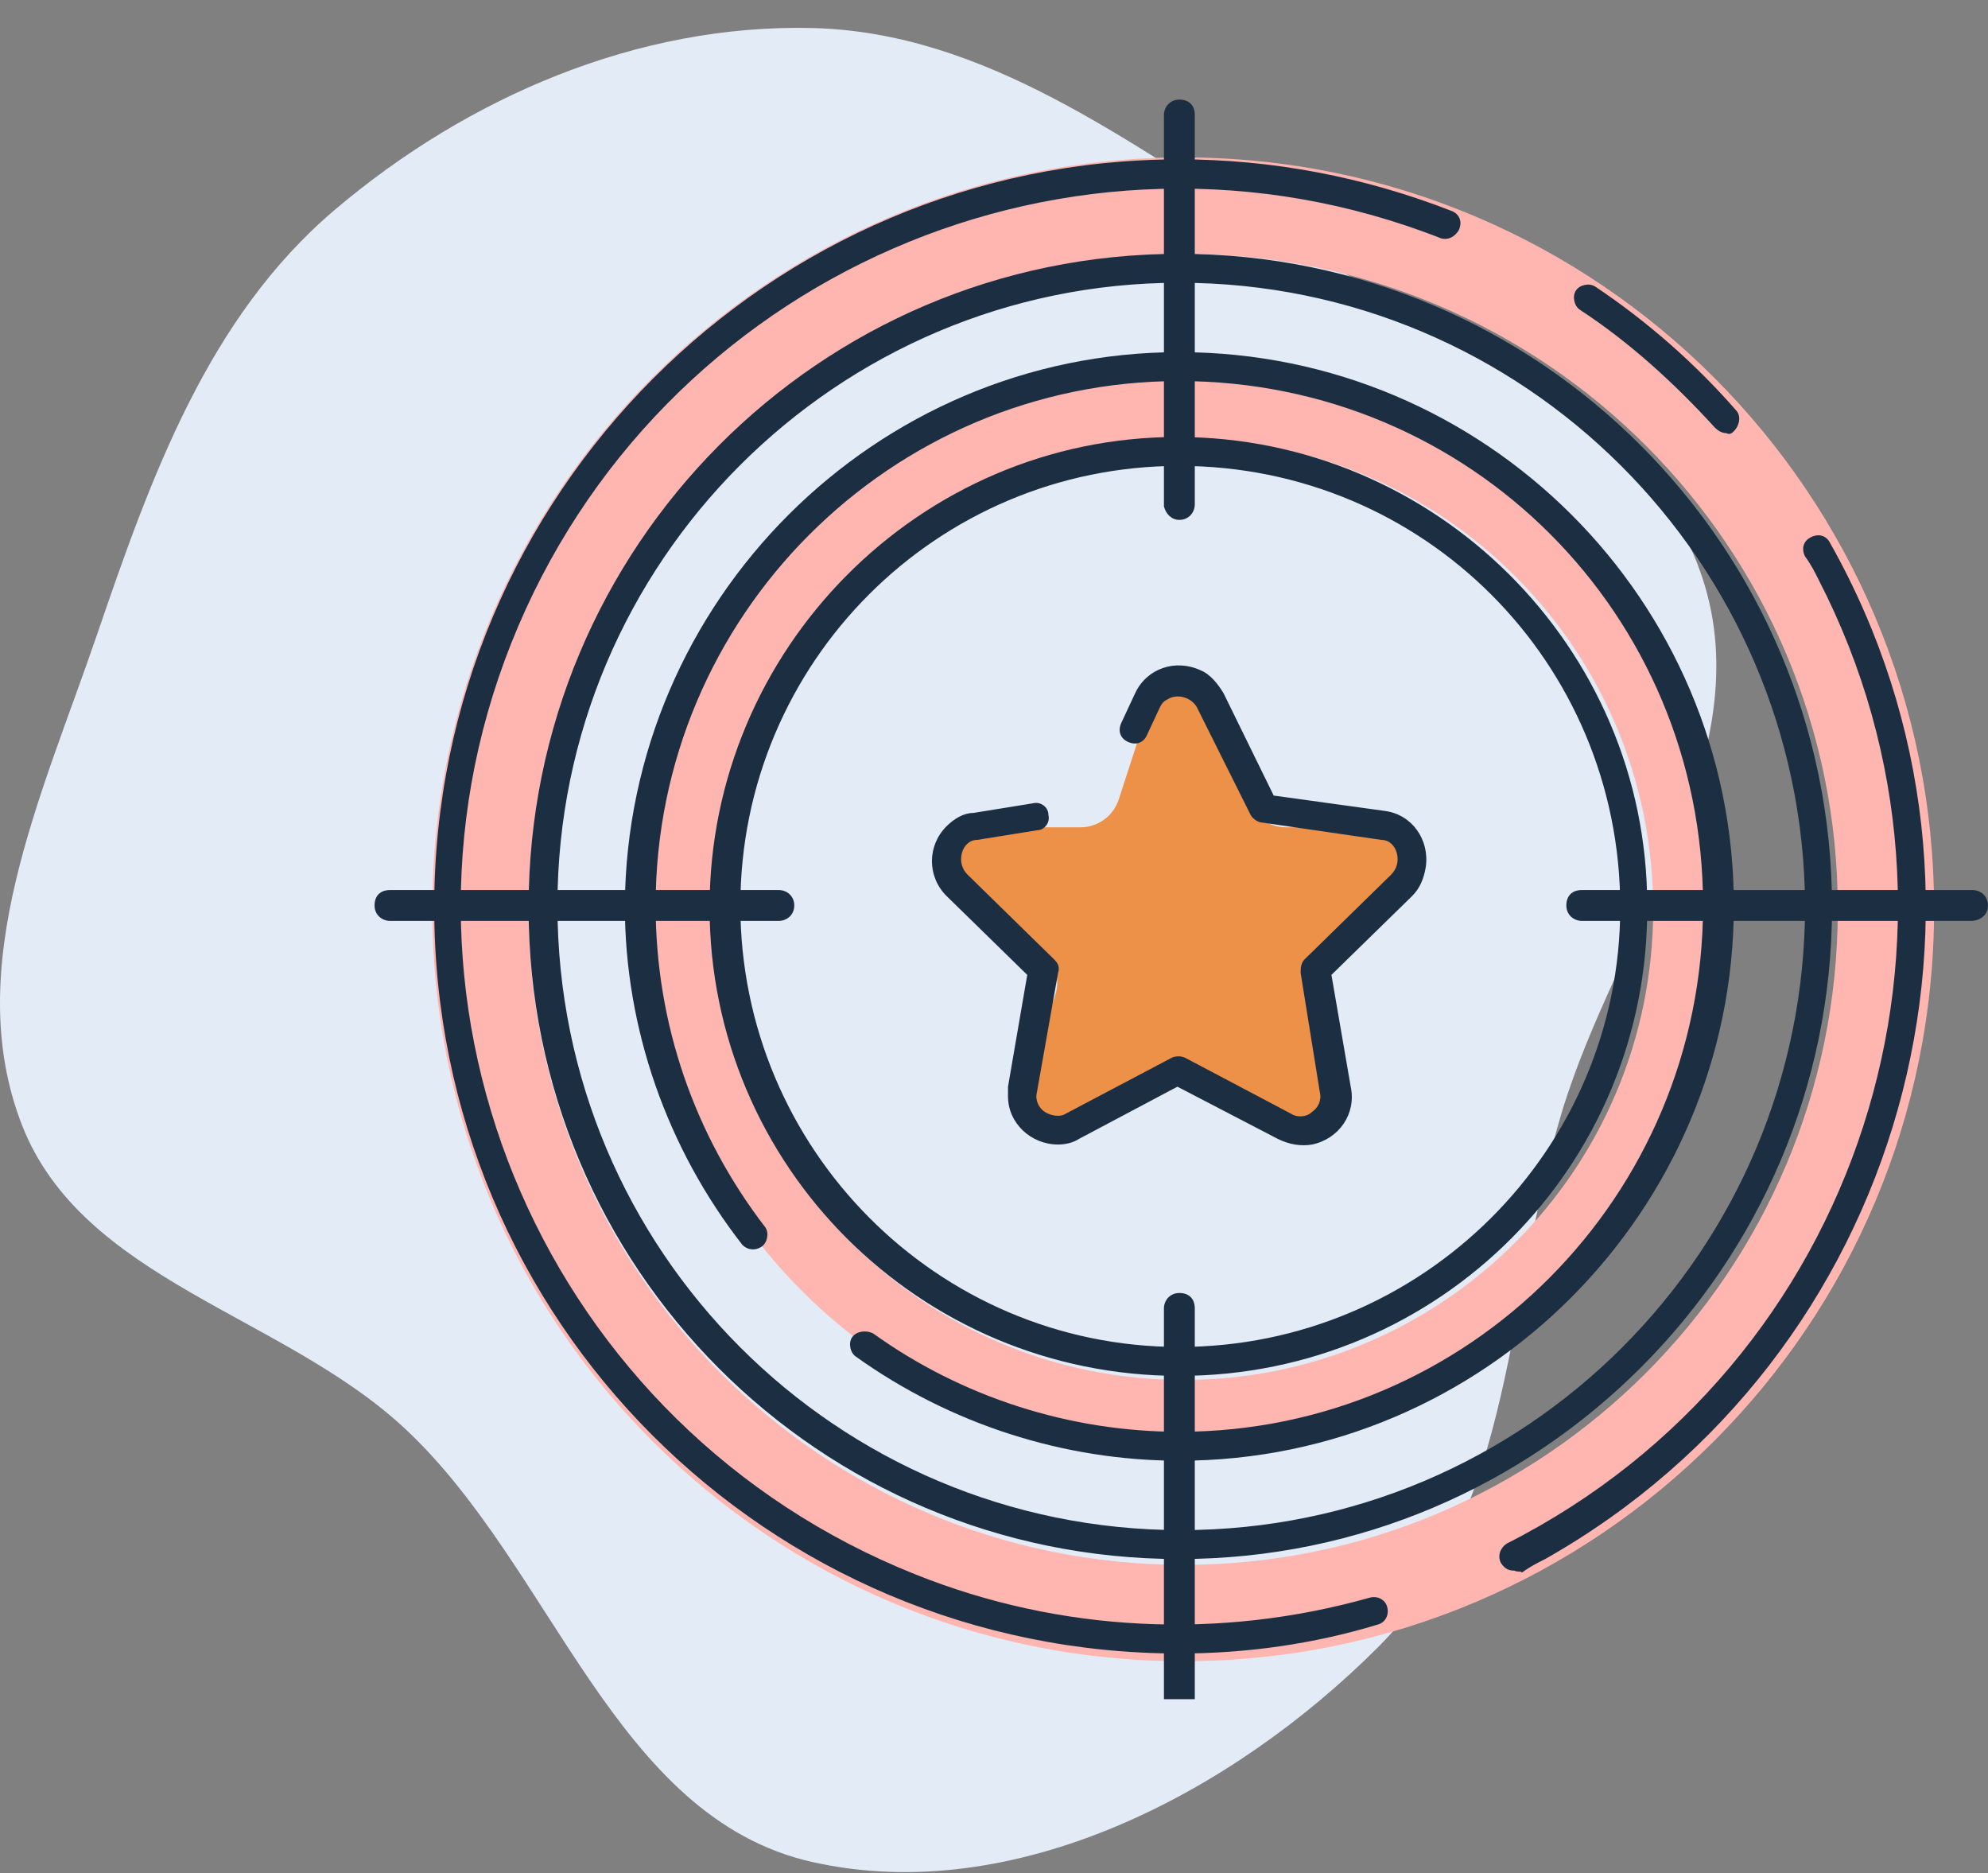 <svg width="69" height="65" viewBox="0 0 69 65" fill="none" xmlns="http://www.w3.org/2000/svg">
<rect x="0" y="0" width="69" height="65" fill="#808080" stroke="none"/>
<path fill-rule="evenodd" clip-rule="evenodd" d="M28.199 0.973C34.182 1.118 39.117 4.93 44.208 8.077C49.764 11.512 57.055 13.866 59.093 20.072C61.131 26.281 56.115 32.312 54.218 38.565C52.269 44.989 52.587 52.398 47.843 57.148C42.769 62.23 35.207 66.189 28.199 64.618C21.315 63.076 19.215 54.389 14.056 49.577C9.814 45.621 2.857 44.434 0.757 39.027C-1.368 33.553 1.462 27.596 3.362 22.04C5.232 16.574 7.21 11.022 11.616 7.285C16.239 3.363 22.138 0.825 28.199 0.973Z" fill="#E3ECF6"/>
<g clip-path="url(#clip0_213_16999)">
<path fill-rule="evenodd" clip-rule="evenodd" d="M41.067 57.649C55.46 57.649 67.129 45.967 67.129 31.556C67.129 17.145 55.46 5.463 41.067 5.463C26.673 5.463 15.005 17.145 15.005 31.556C15.005 45.967 26.673 57.649 41.067 57.649ZM41.067 54.304C53.615 54.304 63.787 44.119 63.787 31.556C63.787 18.993 53.615 8.808 41.067 8.808C28.518 8.808 18.346 18.993 18.346 31.556C18.346 44.119 28.518 54.304 41.067 54.304Z" fill="#FFB5B0"/>
<path fill-rule="evenodd" clip-rule="evenodd" d="M41.067 50.289C51.401 50.289 59.778 41.902 59.778 31.556C59.778 21.21 51.401 12.822 41.067 12.822C30.733 12.822 22.355 21.21 22.355 31.556C22.355 41.902 30.733 50.289 41.067 50.289ZM41.067 47.888C50.076 47.888 57.379 40.576 57.379 31.556C57.379 22.536 50.076 15.224 41.067 15.224C32.057 15.224 24.754 22.536 24.754 31.556C24.754 40.576 32.057 47.888 41.067 47.888Z" fill="#FFB5B0"/>
<path d="M40.934 18.041C40.666 18.041 40.465 17.84 40.398 17.573V3.991C40.398 3.723 40.599 3.456 40.934 3.456C41.268 3.456 41.469 3.656 41.469 3.991V17.506C41.469 17.773 41.268 18.041 40.934 18.041C41.001 18.041 41.001 18.041 40.934 18.041Z" fill="#1C2F42"/>
<path d="M40.934 59.456C40.666 59.456 40.465 59.255 40.398 58.987V45.405C40.398 45.138 40.599 44.87 40.934 44.87C41.268 44.87 41.469 45.071 41.469 45.405V58.987C41.469 59.255 41.268 59.456 40.934 59.456Z" fill="#1C2F42"/>
<path d="M68.398 31.957H54.9C54.632 31.957 54.365 31.756 54.365 31.422C54.365 31.087 54.566 30.887 54.9 30.887H68.465C68.733 30.887 69 31.087 69 31.422C69 31.756 68.733 31.957 68.398 31.957Z" fill="#1C2F42"/>
<path d="M27.033 31.957H13.534C13.267 31.957 13 31.757 13 31.422C13 31.088 13.2 30.887 13.534 30.887H27.033C27.301 30.887 27.568 31.088 27.568 31.422C27.568 31.757 27.301 31.957 27.033 31.957Z" fill="#1C2F42"/>
<path d="M39.735 24.954C40.154 23.664 41.98 23.664 42.398 24.954L43.303 27.742C43.49 28.319 44.028 28.71 44.635 28.71H47.566C48.922 28.71 49.486 30.445 48.39 31.242L46.015 32.97C45.525 33.326 45.32 33.958 45.507 34.534L46.414 37.327C46.832 38.617 45.355 39.689 44.258 38.891L41.89 37.168C41.399 36.811 40.734 36.811 40.243 37.168L37.875 38.891C36.778 39.689 35.301 38.617 35.72 37.327L36.626 34.534C36.813 33.958 36.608 33.326 36.118 32.97L33.743 31.242C32.647 30.445 33.211 28.71 34.567 28.71H37.499C38.105 28.71 38.643 28.319 38.83 27.742L39.735 24.954Z" fill="#ED9048"/>
<path d="M36.723 39.718C35.788 39.718 34.986 38.982 34.986 38.046C34.986 37.912 34.986 37.845 34.986 37.711L35.654 33.831L32.847 31.088C32.179 30.419 32.179 29.348 32.847 28.679C33.114 28.411 33.449 28.211 33.783 28.211L35.854 27.876C36.122 27.809 36.389 28.01 36.389 28.277C36.456 28.545 36.255 28.813 35.988 28.813L33.916 29.147C33.649 29.147 33.449 29.348 33.382 29.616C33.315 29.883 33.382 30.151 33.582 30.352L36.589 33.295C36.723 33.429 36.79 33.563 36.723 33.764L35.988 37.912C35.921 38.18 36.055 38.447 36.255 38.581C36.456 38.715 36.79 38.782 36.99 38.648L40.666 36.708C40.8 36.641 41 36.641 41.134 36.708L44.809 38.648C45.01 38.782 45.344 38.782 45.544 38.581C45.745 38.447 45.878 38.18 45.811 37.912L45.143 33.764C45.143 33.63 45.143 33.429 45.277 33.295L48.284 30.352C48.484 30.151 48.551 29.883 48.484 29.616C48.418 29.348 48.217 29.147 47.95 29.147L43.807 28.545C43.673 28.545 43.472 28.411 43.406 28.277L41.535 24.531C41.334 24.196 40.866 24.062 40.532 24.263C40.398 24.33 40.332 24.397 40.265 24.531L39.797 25.534C39.663 25.802 39.396 25.869 39.129 25.735C38.861 25.601 38.795 25.334 38.928 25.066L39.396 24.062C39.797 23.193 40.8 22.858 41.668 23.26C42.002 23.393 42.27 23.728 42.47 24.062L44.208 27.608L48.084 28.144C49.019 28.277 49.62 29.147 49.487 30.084C49.42 30.485 49.286 30.82 49.019 31.088L46.212 33.831L46.881 37.711C47.081 38.648 46.48 39.518 45.544 39.718C45.143 39.785 44.742 39.718 44.341 39.518L40.866 37.711L37.458 39.518C37.258 39.651 36.99 39.718 36.723 39.718Z" fill="#1C2F42"/>
<path d="M40.933 57.381C26.632 57.381 15.071 45.807 15.071 31.489C15.071 17.171 26.699 5.53 40.933 5.53C44.141 5.53 47.348 6.132 50.422 7.336C50.69 7.47 50.756 7.737 50.623 8.005C50.489 8.206 50.289 8.34 50.021 8.273C37.258 3.255 22.823 9.544 17.744 22.323C12.666 35.102 19.014 49.553 31.778 54.638C36.79 56.645 42.336 56.913 47.549 55.441C47.816 55.374 48.083 55.508 48.15 55.776C48.217 56.043 48.083 56.311 47.816 56.378C45.611 57.047 43.272 57.381 40.933 57.381ZM52.561 54.505C52.36 54.505 52.227 54.438 52.093 54.237C51.959 53.969 52.093 53.702 52.293 53.568C64.589 47.346 69.401 32.292 63.119 20.115C62.986 19.847 62.852 19.58 62.651 19.312C62.518 19.044 62.584 18.777 62.852 18.643C63.119 18.509 63.386 18.576 63.52 18.844C70.537 31.288 66.059 47.078 53.63 54.103C53.363 54.237 53.095 54.371 52.828 54.571C52.761 54.505 52.694 54.571 52.561 54.505ZM40.933 54.103C28.437 54.103 18.346 44 18.346 31.489C18.346 18.978 28.437 8.808 40.933 8.808C53.429 8.808 63.587 18.978 63.587 31.489C63.587 43.933 53.429 54.103 40.933 54.103ZM40.933 9.812C29.038 9.812 19.348 19.513 19.348 31.422C19.348 43.398 29.038 53.099 41 53.099C52.962 53.099 62.651 43.398 62.651 31.422C62.584 19.513 52.895 9.812 40.933 9.812ZM59.911 15.03C59.778 15.03 59.644 14.963 59.511 14.829C58.107 13.291 56.57 11.886 54.833 10.748C54.632 10.614 54.565 10.28 54.699 10.079C54.833 9.878 55.167 9.812 55.367 9.945C57.172 11.15 58.842 12.621 60.246 14.227C60.446 14.428 60.379 14.762 60.179 14.963C60.112 15.03 60.045 15.097 59.911 15.03Z" fill="#1C2F42"/>
<path d="M40.933 50.691C36.923 50.691 32.981 49.42 29.706 47.078C29.506 46.944 29.439 46.61 29.573 46.409C29.706 46.208 30.04 46.141 30.308 46.275C33.382 48.483 37.124 49.687 40.933 49.687C50.957 49.687 59.11 41.525 59.11 31.422C59.11 21.319 51.024 13.224 40.933 13.224C30.909 13.224 22.756 21.386 22.756 31.422C22.756 35.503 24.093 39.384 26.566 42.595C26.699 42.796 26.632 43.131 26.432 43.264C26.231 43.398 25.964 43.398 25.764 43.197C23.157 39.852 21.687 35.704 21.687 31.422C21.754 20.851 30.375 12.22 40.933 12.22C51.558 12.22 60.179 20.851 60.179 31.422C60.179 41.993 51.558 50.691 40.933 50.691C41 50.691 41 50.691 40.933 50.691ZM40.933 47.747C31.912 47.747 24.628 40.454 24.628 31.489C24.628 22.524 31.912 15.164 40.866 15.164C49.821 15.164 57.172 22.457 57.172 31.422C57.239 40.454 49.955 47.747 40.933 47.747ZM40.933 16.168C32.513 16.168 25.697 22.992 25.697 31.422C25.697 39.852 32.513 46.743 40.933 46.743C49.353 46.743 56.236 39.919 56.236 31.489C56.236 22.992 49.42 16.168 40.933 16.168Z" fill="#1C2F42"/>
</g>
<defs>
<clipPath id="clip0_213_16999">
<rect width="56" height="56" fill="white" transform="translate(13 2.967)"/>
</clipPath>
</defs>
</svg>

